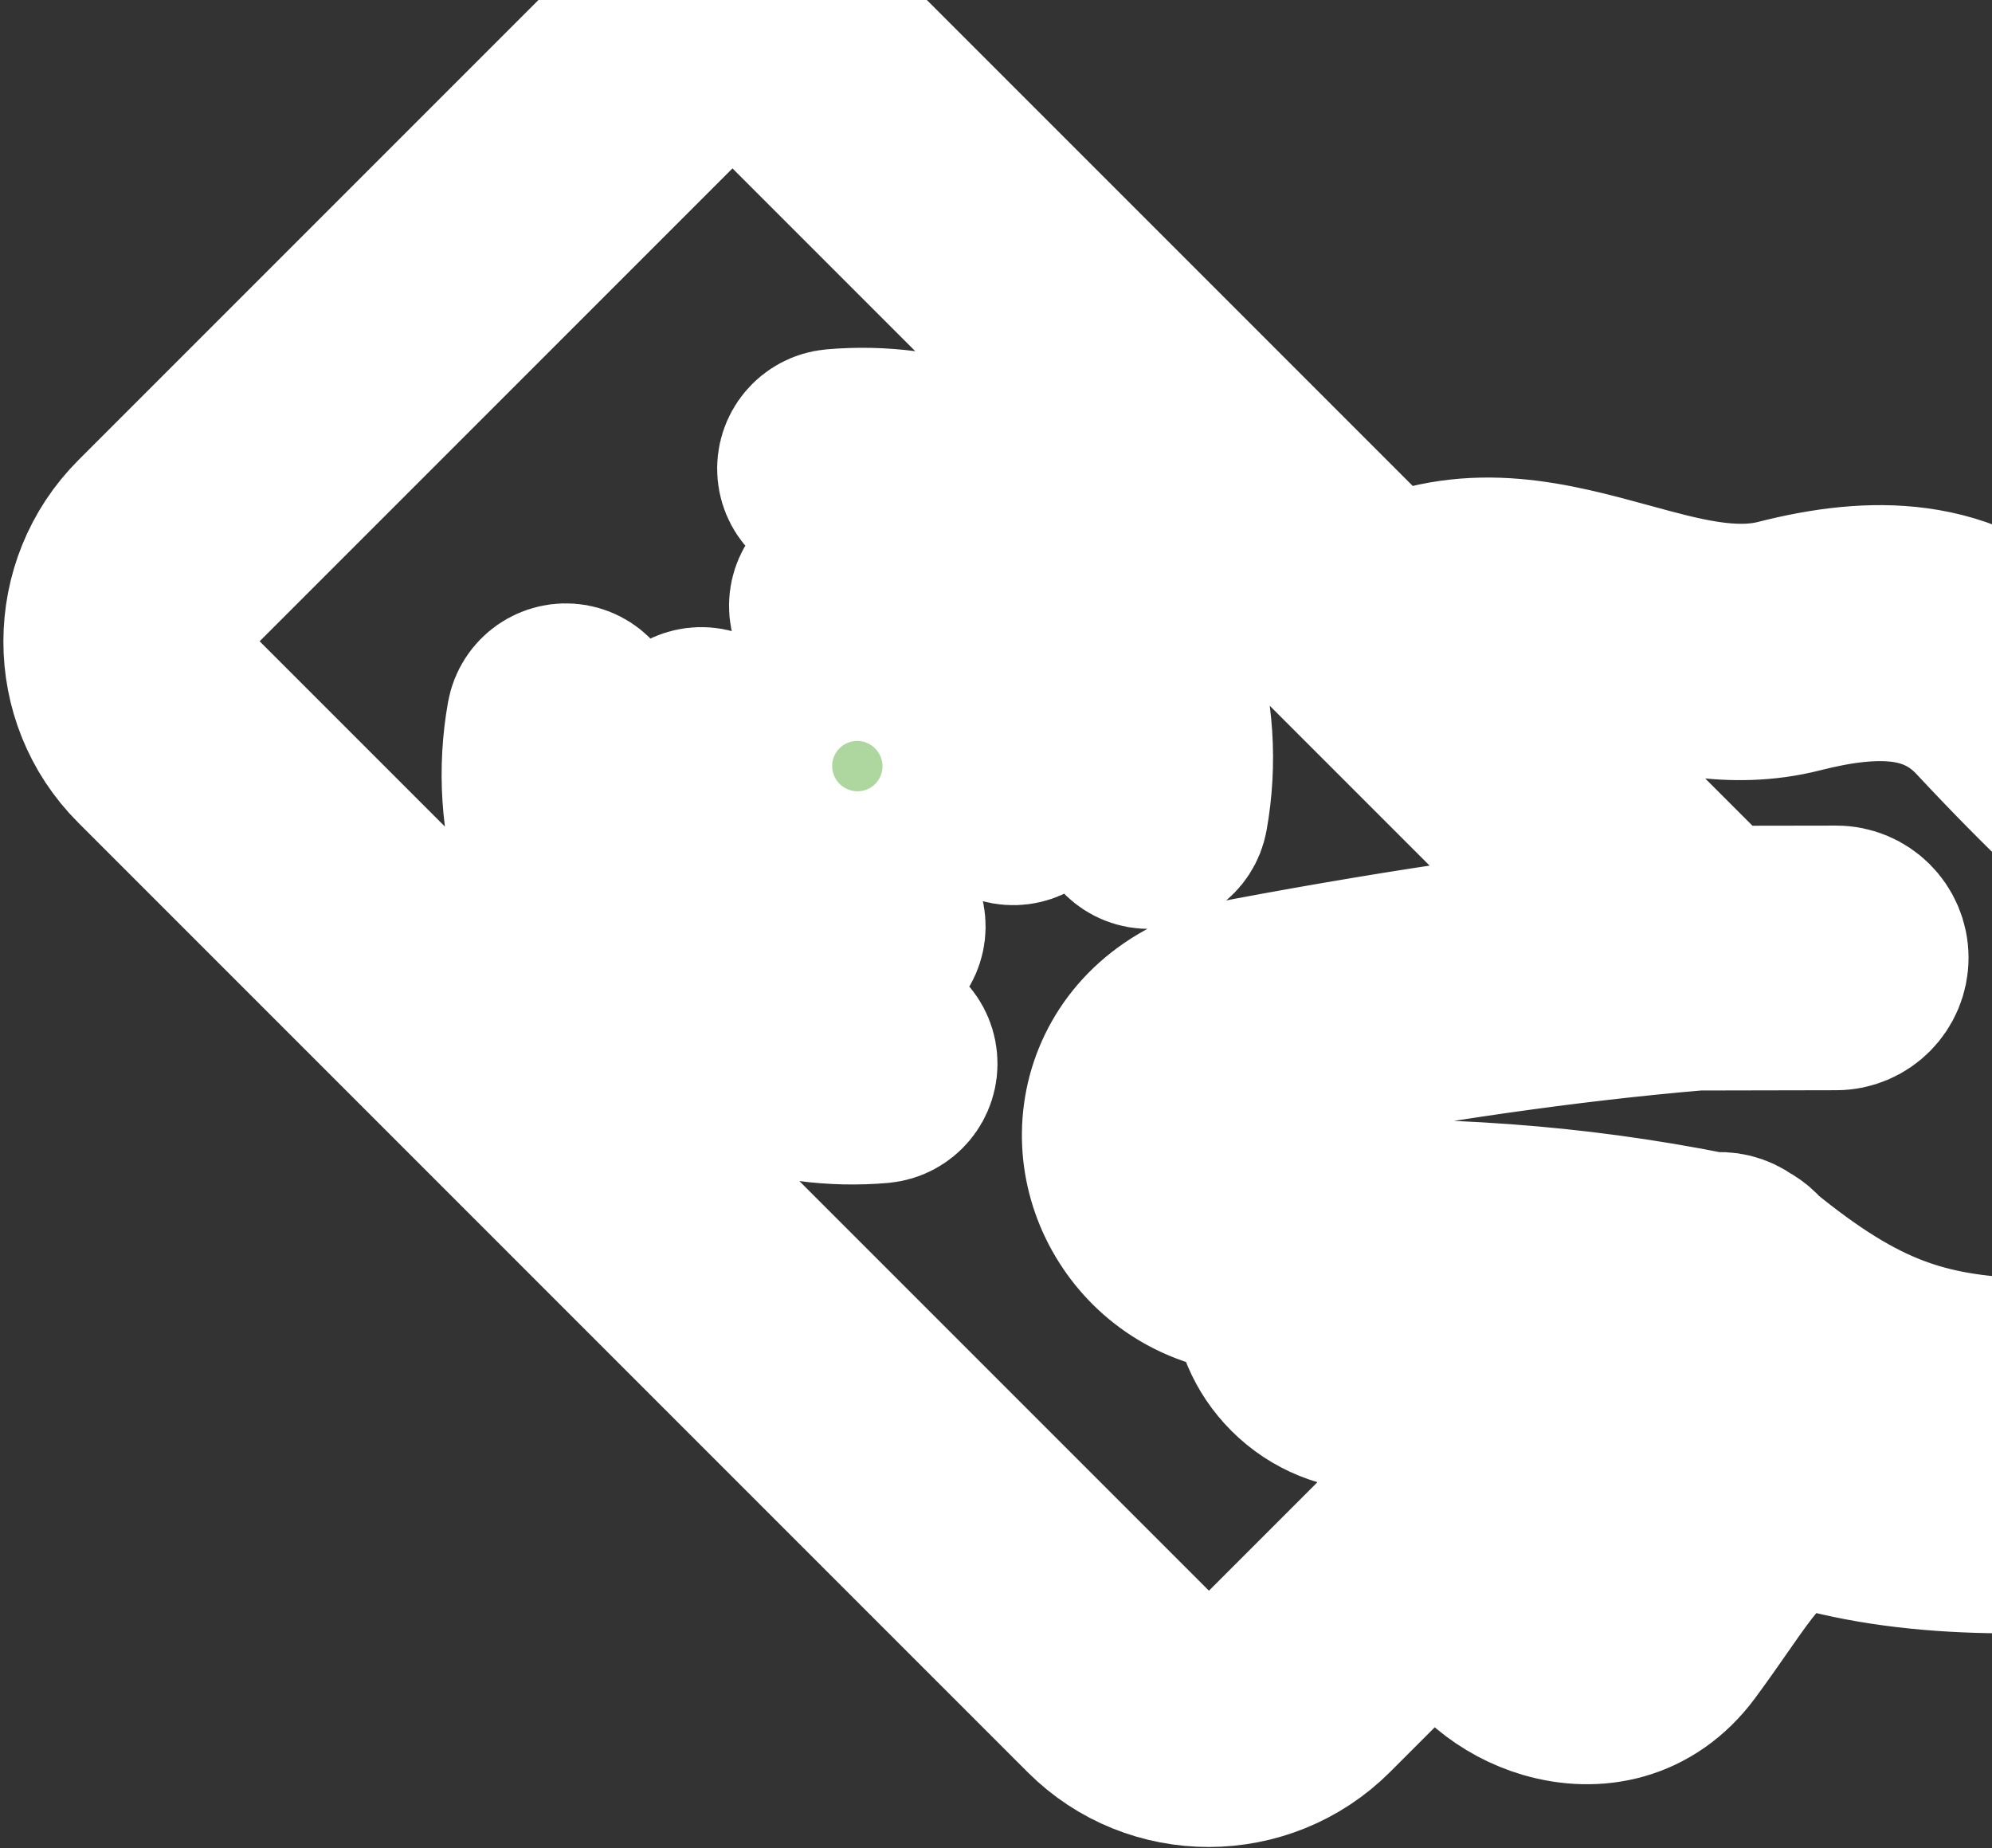 <svg width="235" height="218" viewBox="0 0 235 218" fill="none" xmlns="http://www.w3.org/2000/svg">
<rect x="0" y="0" width="235" height="218" fill="#333333" stroke="none"/>
<mask id="path-1-outside-1" maskUnits="userSpaceOnUse" x="-12.142" y="-63.634" width="344.361" height="344.361" fill="black">
<rect fill="white" x="-12.142" y="-63.634" width="344.361" height="344.361"/>
<path d="M16.325 61.341L72.108 5.558C76.047 1.619 81.237 -0.359 86.42 -0.367C91.6 -0.371 96.784 1.584 100.715 5.514L163.915 68.715C173.972 64.353 183.081 66.844 192.069 69.305C198.237 70.999 204.337 72.662 209.842 71.263C215.397 69.846 220.838 69.16 225.997 69.86C231.534 70.613 236.574 72.907 240.839 77.473C256.526 94.284 265.346 100.411 280.646 111.041C285.576 114.461 291.168 118.34 297.693 123.062C302.394 125.213 304.366 129.493 304.312 135.008C304.272 138.967 303.056 143.674 301.059 148.567C299.157 153.229 296.558 158.1 293.621 162.663C285.099 175.886 272.941 187.036 264.818 185.259C264.408 185.166 264.02 185.027 263.662 184.85C262.691 184.385 261.471 183.837 260.063 183.221L256.265 181.596C248.843 182.308 241.071 182.851 233.315 182.61C225.861 182.376 218.509 181.408 211.653 179.17C207.5 182.299 205.896 184.603 203.065 188.66C201.838 190.421 200.429 192.446 199.018 194.355C194.639 200.268 188.233 201.445 182.476 199.77C180.07 199.07 177.778 197.834 175.844 196.224C173.858 194.57 172.222 192.519 171.182 190.242L170.991 189.764C170.799 189.308 170.631 188.845 170.484 188.382L156.925 201.941C152.983 205.884 147.796 207.858 142.613 207.866C137.433 207.877 132.246 205.911 128.319 201.985L16.282 89.947C12.351 86.017 10.393 80.836 10.4 75.653C10.408 70.47 12.383 65.283 16.325 61.341ZM202.608 107.407L216.613 107.386C219.71 107.374 222.226 109.875 222.233 112.968C222.236 116.064 219.723 118.592 216.63 118.6L200.236 118.633C192.487 119.289 184.518 120.224 176.38 121.381C167.661 122.63 158.599 124.154 149.266 125.897C144.785 126.737 142.239 128.831 141.26 131.24C140.829 132.303 140.684 133.478 140.807 134.642C140.937 135.859 141.349 137.041 142.007 138.076C143.473 140.386 146.212 142.062 149.919 141.996C159.804 141.831 168.716 141.938 177.538 142.587C185.587 143.182 193.568 144.236 202.15 145.952C203.457 145.758 204.821 146.072 205.946 146.91C206.412 147.151 206.853 147.455 207.248 147.85C207.402 148.004 207.548 148.174 207.688 148.343C213.568 153.137 218.528 156.271 223.63 158.158C229.134 160.199 235.096 160.902 242.86 160.796C245.674 160.75 247.987 163.003 248.024 165.825C248.058 168.642 245.798 170.962 242.984 171.008C233.962 171.131 226.877 170.256 220.051 167.724C214.626 165.717 209.534 162.73 203.932 158.448L181.717 180.993C180.114 182.619 179.855 184.315 180.377 185.711L180.497 185.96C180.914 186.867 181.579 187.698 182.392 188.375C183.265 189.105 184.3 189.664 185.373 189.975C187.293 190.53 189.411 190.165 190.826 188.253C192.623 185.832 193.737 184.222 194.699 182.846C198.686 177.121 200.687 174.248 207.976 169.26C209.318 168.347 211.067 168.081 212.689 168.7C219.146 171.172 226.317 172.194 233.67 172.423C241.098 172.661 248.832 172.08 256.247 171.346C257.177 171.19 258.16 171.283 259.09 171.677L264.176 173.85L267.474 175.337C271.233 175.391 278.765 166.852 285.025 157.131C287.691 152.998 289.996 148.7 291.618 144.731C293.141 140.996 294.066 137.574 294.096 134.941C294.109 133.558 293.877 132.594 293.324 132.298C292.902 132.14 292.5 131.926 292.127 131.651C285.301 126.712 279.717 122.833 274.806 119.416C258.934 108.395 249.782 102.036 233.389 84.472C230.865 81.768 227.876 80.409 224.592 79.962C220.927 79.466 216.741 80.034 212.321 81.159C204.208 83.225 196.812 81.202 189.338 79.152C183.603 77.583 177.801 75.998 172.119 76.918L202.608 107.407ZM101.829 105.202C104.082 105.003 106.069 106.672 106.257 108.928C106.453 111.184 104.774 113.172 102.521 113.372C99.247 113.659 95.978 113.219 92.974 112.132C89.936 111.032 87.158 109.289 84.841 106.972C82.284 104.414 80.42 101.29 79.363 97.932C78.313 94.588 78.066 90.961 78.704 87.359C79.1 85.128 81.234 83.641 83.463 84.037C85.689 84.429 87.174 86.555 86.775 88.782C86.38 91.013 86.546 93.306 87.217 95.441C87.884 97.55 89.056 99.522 90.674 101.139C92.144 102.61 93.906 103.722 95.807 104.416C97.704 105.107 99.768 105.382 101.829 105.202ZM100.454 75.539C98.201 75.738 96.215 74.069 96.018 71.813C95.826 69.56 97.509 67.569 99.762 67.37C103.032 67.086 106.301 67.525 109.306 68.613C112.348 69.709 115.125 71.452 117.442 73.769C120 76.327 121.863 79.451 122.917 82.813C123.966 86.156 124.213 89.784 123.579 93.382C123.176 95.613 121.046 97.104 118.816 96.708C116.59 96.316 115.106 94.19 115.505 91.963C115.903 89.728 115.734 87.438 115.066 85.3C114.399 83.191 113.227 81.219 111.609 79.602C110.139 78.131 108.374 77.023 106.472 76.329C104.579 75.635 102.511 75.363 100.454 75.539ZM103.21 121.379C105.47 121.18 107.464 122.849 107.66 125.105C107.86 127.365 106.185 129.364 103.924 129.571C98.266 130.069 92.62 129.306 87.387 127.408C82.146 125.509 77.329 122.488 73.327 118.486C68.892 114.052 65.68 108.658 63.854 102.841C62.032 97.043 61.593 90.764 62.703 84.562C63.105 82.331 65.236 80.847 67.466 81.236C69.695 81.632 71.172 83.758 70.777 85.989C69.911 90.827 70.265 95.761 71.708 100.351C73.14 104.922 75.665 109.159 79.159 112.654C82.338 115.832 86.112 118.211 90.201 119.696C94.297 121.182 98.745 121.774 103.21 121.379ZM99.073 59.362C96.809 59.565 94.815 57.896 94.619 55.639C94.419 53.38 96.098 51.377 98.355 51.174C104.014 50.675 109.663 51.435 114.896 53.333C120.133 55.235 124.951 58.257 128.953 62.259C133.387 66.693 136.603 72.083 138.425 77.904C140.251 83.698 140.69 89.977 139.577 96.183C139.178 98.41 137.043 99.897 134.814 99.509C132.585 99.113 131.107 96.987 131.502 94.756C132.372 89.914 132.018 84.98 130.571 80.394C129.143 75.82 126.61 71.582 123.12 68.091C119.942 64.913 116.167 62.534 112.078 61.049C107.982 59.563 103.538 58.967 99.073 59.362ZM96.163 95.349C93.421 92.607 93.428 88.154 96.175 85.407C98.925 82.657 103.378 82.65 106.12 85.392C108.862 88.134 108.855 92.587 106.105 95.337C103.358 98.084 98.906 98.091 96.163 95.349ZM190.053 109.363L159.263 78.573L93.46 12.769C91.526 10.836 88.959 9.868 86.405 9.872C83.843 9.876 81.28 10.851 79.341 12.791L23.558 68.574C21.619 70.513 20.639 73.08 20.639 75.638C20.631 78.195 21.603 80.759 23.537 82.692L135.574 194.73C137.511 196.667 140.067 197.631 142.629 197.627C145.183 197.623 147.753 196.647 149.692 194.708L190.162 154.238C185.635 153.582 181.195 153.103 176.731 152.775L176.558 152.76C176.293 156.019 174.921 159.196 172.442 161.675C169.673 164.444 166.028 165.832 162.393 165.841C158.743 165.858 155.11 164.474 152.338 161.702C149.697 159.061 148.316 155.635 148.201 152.17C141.474 151.728 136.356 148.24 133.399 143.577C131.88 141.191 130.943 138.496 130.653 135.761C130.36 132.978 130.722 130.103 131.818 127.404C134.015 122.003 139.051 117.426 147.442 115.857C156.795 114.11 165.981 112.567 174.952 111.284C180.095 110.549 185.133 109.905 190.053 109.363ZM169.759 152.375C165.009 152.175 160.146 152.118 155.031 152.148C155.149 153.873 155.862 155.552 157.174 156.865C158.615 158.306 160.505 159.026 162.392 159.027C164.279 159.028 166.172 158.302 167.62 156.853C168.877 155.597 169.587 154.006 169.759 152.375Z"/>
</mask>
<path d="M16.325 61.341L72.108 5.558C76.047 1.619 81.237 -0.359 86.42 -0.367C91.6 -0.371 96.784 1.584 100.715 5.514L163.915 68.715C173.972 64.353 183.081 66.844 192.069 69.305C198.237 70.999 204.337 72.662 209.842 71.263C215.397 69.846 220.838 69.16 225.997 69.86C231.534 70.613 236.574 72.907 240.839 77.473C256.526 94.284 265.346 100.411 280.646 111.041C285.576 114.461 291.168 118.34 297.693 123.062C302.394 125.213 304.366 129.493 304.312 135.008C304.272 138.967 303.056 143.674 301.059 148.567C299.157 153.229 296.558 158.1 293.621 162.663C285.099 175.886 272.941 187.036 264.818 185.259C264.408 185.166 264.02 185.027 263.662 184.85C262.691 184.385 261.471 183.837 260.063 183.221L256.265 181.596C248.843 182.308 241.071 182.851 233.315 182.61C225.861 182.376 218.509 181.408 211.653 179.17C207.5 182.299 205.896 184.603 203.065 188.66C201.838 190.421 200.429 192.446 199.018 194.355C194.639 200.268 188.233 201.445 182.476 199.77C180.07 199.07 177.778 197.834 175.844 196.224C173.858 194.57 172.222 192.519 171.182 190.242L170.991 189.764C170.799 189.308 170.631 188.845 170.484 188.382L156.925 201.941C152.983 205.884 147.796 207.858 142.613 207.866C137.433 207.877 132.246 205.911 128.319 201.985L16.282 89.947C12.351 86.017 10.393 80.836 10.4 75.653C10.408 70.47 12.383 65.283 16.325 61.341ZM202.608 107.407L216.613 107.386C219.71 107.374 222.226 109.875 222.233 112.968C222.236 116.064 219.723 118.592 216.63 118.6L200.236 118.633C192.487 119.289 184.518 120.224 176.38 121.381C167.661 122.63 158.599 124.154 149.266 125.897C144.785 126.737 142.239 128.831 141.26 131.24C140.829 132.303 140.684 133.478 140.807 134.642C140.937 135.859 141.349 137.041 142.007 138.076C143.473 140.386 146.212 142.062 149.919 141.996C159.804 141.831 168.716 141.938 177.538 142.587C185.587 143.182 193.568 144.236 202.15 145.952C203.457 145.758 204.821 146.072 205.946 146.91C206.412 147.151 206.853 147.455 207.248 147.85C207.402 148.004 207.548 148.174 207.688 148.343C213.568 153.137 218.528 156.271 223.63 158.158C229.134 160.199 235.096 160.902 242.86 160.796C245.674 160.75 247.987 163.003 248.024 165.825C248.058 168.642 245.798 170.962 242.984 171.008C233.962 171.131 226.877 170.256 220.051 167.724C214.626 165.717 209.534 162.73 203.932 158.448L181.717 180.993C180.114 182.619 179.855 184.315 180.377 185.711L180.497 185.96C180.914 186.867 181.579 187.698 182.392 188.375C183.265 189.105 184.3 189.664 185.373 189.975C187.293 190.53 189.411 190.165 190.826 188.253C192.623 185.832 193.737 184.222 194.699 182.846C198.686 177.121 200.687 174.248 207.976 169.26C209.318 168.347 211.067 168.081 212.689 168.7C219.146 171.172 226.317 172.194 233.67 172.423C241.098 172.661 248.832 172.08 256.247 171.346C257.177 171.19 258.16 171.283 259.09 171.677L264.176 173.85L267.474 175.337C271.233 175.391 278.765 166.852 285.025 157.131C287.691 152.998 289.996 148.7 291.618 144.731C293.141 140.996 294.066 137.574 294.096 134.941C294.109 133.558 293.877 132.594 293.324 132.298C292.902 132.14 292.5 131.926 292.127 131.651C285.301 126.712 279.717 122.833 274.806 119.416C258.934 108.395 249.782 102.036 233.389 84.472C230.865 81.768 227.876 80.409 224.592 79.962C220.927 79.466 216.741 80.034 212.321 81.159C204.208 83.225 196.812 81.202 189.338 79.152C183.603 77.583 177.801 75.998 172.119 76.918L202.608 107.407ZM101.829 105.202C104.082 105.003 106.069 106.672 106.257 108.928C106.453 111.184 104.774 113.172 102.521 113.372C99.247 113.659 95.978 113.219 92.974 112.132C89.936 111.032 87.158 109.289 84.841 106.972C82.284 104.414 80.42 101.29 79.363 97.932C78.313 94.588 78.066 90.961 78.704 87.359C79.1 85.128 81.234 83.641 83.463 84.037C85.689 84.429 87.174 86.555 86.775 88.782C86.38 91.013 86.546 93.306 87.217 95.441C87.884 97.55 89.056 99.522 90.674 101.139C92.144 102.61 93.906 103.722 95.807 104.416C97.704 105.107 99.768 105.382 101.829 105.202ZM100.454 75.539C98.201 75.738 96.215 74.069 96.018 71.813C95.826 69.56 97.509 67.569 99.762 67.37C103.032 67.086 106.301 67.525 109.306 68.613C112.348 69.709 115.125 71.452 117.442 73.769C120 76.327 121.863 79.451 122.917 82.813C123.966 86.156 124.213 89.784 123.579 93.382C123.176 95.613 121.046 97.104 118.816 96.708C116.59 96.316 115.106 94.19 115.505 91.963C115.903 89.728 115.734 87.438 115.066 85.3C114.399 83.191 113.227 81.219 111.609 79.602C110.139 78.131 108.374 77.023 106.472 76.329C104.579 75.635 102.511 75.363 100.454 75.539ZM103.21 121.379C105.47 121.18 107.464 122.849 107.66 125.105C107.86 127.365 106.185 129.364 103.924 129.571C98.266 130.069 92.62 129.306 87.387 127.408C82.146 125.509 77.329 122.488 73.327 118.486C68.892 114.052 65.68 108.658 63.854 102.841C62.032 97.043 61.593 90.764 62.703 84.562C63.105 82.331 65.236 80.847 67.466 81.236C69.695 81.632 71.172 83.758 70.777 85.989C69.911 90.827 70.265 95.761 71.708 100.351C73.14 104.922 75.665 109.159 79.159 112.654C82.338 115.832 86.112 118.211 90.201 119.696C94.297 121.182 98.745 121.774 103.21 121.379ZM99.073 59.362C96.809 59.565 94.815 57.896 94.619 55.639C94.419 53.38 96.098 51.377 98.355 51.174C104.014 50.675 109.663 51.435 114.896 53.333C120.133 55.235 124.951 58.257 128.953 62.259C133.387 66.693 136.603 72.083 138.425 77.904C140.251 83.698 140.69 89.977 139.577 96.183C139.178 98.41 137.043 99.897 134.814 99.509C132.585 99.113 131.107 96.987 131.502 94.756C132.372 89.914 132.018 84.98 130.571 80.394C129.143 75.82 126.61 71.582 123.12 68.091C119.942 64.913 116.167 62.534 112.078 61.049C107.982 59.563 103.538 58.967 99.073 59.362ZM96.163 95.349C93.421 92.607 93.428 88.154 96.175 85.407C98.925 82.657 103.378 82.65 106.12 85.392C108.862 88.134 108.855 92.587 106.105 95.337C103.358 98.084 98.906 98.091 96.163 95.349ZM190.053 109.363L159.263 78.573L93.46 12.769C91.526 10.836 88.959 9.868 86.405 9.872C83.843 9.876 81.28 10.851 79.341 12.791L23.558 68.574C21.619 70.513 20.639 73.08 20.639 75.638C20.631 78.195 21.603 80.759 23.537 82.692L135.574 194.73C137.511 196.667 140.067 197.631 142.629 197.627C145.183 197.623 147.753 196.647 149.692 194.708L190.162 154.238C185.635 153.582 181.195 153.103 176.731 152.775L176.558 152.76C176.293 156.019 174.921 159.196 172.442 161.675C169.673 164.444 166.028 165.832 162.393 165.841C158.743 165.858 155.11 164.474 152.338 161.702C149.697 159.061 148.316 155.635 148.201 152.17C141.474 151.728 136.356 148.24 133.399 143.577C131.88 141.191 130.943 138.496 130.653 135.761C130.36 132.978 130.722 130.103 131.818 127.404C134.015 122.003 139.051 117.426 147.442 115.857C156.795 114.11 165.981 112.567 174.952 111.284C180.095 110.549 185.133 109.905 190.053 109.363ZM169.759 152.375C165.009 152.175 160.146 152.118 155.031 152.148C155.149 153.873 155.862 155.552 157.174 156.865C158.615 158.306 160.505 159.026 162.392 159.027C164.279 159.028 166.172 158.302 167.62 156.853C168.877 155.597 169.587 154.006 169.759 152.375Z" fill="#AED7A0"/>
<path d="M16.325 61.341L72.108 5.558C76.047 1.619 81.237 -0.359 86.42 -0.367C91.6 -0.371 96.784 1.584 100.715 5.514L163.915 68.715C173.972 64.353 183.081 66.844 192.069 69.305C198.237 70.999 204.337 72.662 209.842 71.263C215.397 69.846 220.838 69.16 225.997 69.86C231.534 70.613 236.574 72.907 240.839 77.473C256.526 94.284 265.346 100.411 280.646 111.041C285.576 114.461 291.168 118.34 297.693 123.062C302.394 125.213 304.366 129.493 304.312 135.008C304.272 138.967 303.056 143.674 301.059 148.567C299.157 153.229 296.558 158.1 293.621 162.663C285.099 175.886 272.941 187.036 264.818 185.259C264.408 185.166 264.02 185.027 263.662 184.85C262.691 184.385 261.471 183.837 260.063 183.221L256.265 181.596C248.843 182.308 241.071 182.851 233.315 182.61C225.861 182.376 218.509 181.408 211.653 179.17C207.5 182.299 205.896 184.603 203.065 188.66C201.838 190.421 200.429 192.446 199.018 194.355C194.639 200.268 188.233 201.445 182.476 199.77C180.07 199.07 177.778 197.834 175.844 196.224C173.858 194.57 172.222 192.519 171.182 190.242L170.991 189.764C170.799 189.308 170.631 188.845 170.484 188.382L156.925 201.941C152.983 205.884 147.796 207.858 142.613 207.866C137.433 207.877 132.246 205.911 128.319 201.985L16.282 89.947C12.351 86.017 10.393 80.836 10.4 75.653C10.408 70.47 12.383 65.283 16.325 61.341ZM202.608 107.407L216.613 107.386C219.71 107.374 222.226 109.875 222.233 112.968C222.236 116.064 219.723 118.592 216.63 118.6L200.236 118.633C192.487 119.289 184.518 120.224 176.38 121.381C167.661 122.63 158.599 124.154 149.266 125.897C144.785 126.737 142.239 128.831 141.26 131.24C140.829 132.303 140.684 133.478 140.807 134.642C140.937 135.859 141.349 137.041 142.007 138.076C143.473 140.386 146.212 142.062 149.919 141.996C159.804 141.831 168.716 141.938 177.538 142.587C185.587 143.182 193.568 144.236 202.15 145.952C203.457 145.758 204.821 146.072 205.946 146.91C206.412 147.151 206.853 147.455 207.248 147.85C207.402 148.004 207.548 148.174 207.688 148.343C213.568 153.137 218.528 156.271 223.63 158.158C229.134 160.199 235.096 160.902 242.86 160.796C245.674 160.75 247.987 163.003 248.024 165.825C248.058 168.642 245.798 170.962 242.984 171.008C233.962 171.131 226.877 170.256 220.051 167.724C214.626 165.717 209.534 162.73 203.932 158.448L181.717 180.993C180.114 182.619 179.855 184.315 180.377 185.711L180.497 185.96C180.914 186.867 181.579 187.698 182.392 188.375C183.265 189.105 184.3 189.664 185.373 189.975C187.293 190.53 189.411 190.165 190.826 188.253C192.623 185.832 193.737 184.222 194.699 182.846C198.686 177.121 200.687 174.248 207.976 169.26C209.318 168.347 211.067 168.081 212.689 168.7C219.146 171.172 226.317 172.194 233.67 172.423C241.098 172.661 248.832 172.08 256.247 171.346C257.177 171.19 258.16 171.283 259.09 171.677L264.176 173.85L267.474 175.337C271.233 175.391 278.765 166.852 285.025 157.131C287.691 152.998 289.996 148.7 291.618 144.731C293.141 140.996 294.066 137.574 294.096 134.941C294.109 133.558 293.877 132.594 293.324 132.298C292.902 132.14 292.5 131.926 292.127 131.651C285.301 126.712 279.717 122.833 274.806 119.416C258.934 108.395 249.782 102.036 233.389 84.472C230.865 81.768 227.876 80.409 224.592 79.962C220.927 79.466 216.741 80.034 212.321 81.159C204.208 83.225 196.812 81.202 189.338 79.152C183.603 77.583 177.801 75.998 172.119 76.918L202.608 107.407ZM101.829 105.202C104.082 105.003 106.069 106.672 106.257 108.928C106.453 111.184 104.774 113.172 102.521 113.372C99.247 113.659 95.978 113.219 92.974 112.132C89.936 111.032 87.158 109.289 84.841 106.972C82.284 104.414 80.42 101.29 79.363 97.932C78.313 94.588 78.066 90.961 78.704 87.359C79.1 85.128 81.234 83.641 83.463 84.037C85.689 84.429 87.174 86.555 86.775 88.782C86.38 91.013 86.546 93.306 87.217 95.441C87.884 97.55 89.056 99.522 90.674 101.139C92.144 102.61 93.906 103.722 95.807 104.416C97.704 105.107 99.768 105.382 101.829 105.202ZM100.454 75.539C98.201 75.738 96.215 74.069 96.018 71.813C95.826 69.56 97.509 67.569 99.762 67.37C103.032 67.086 106.301 67.525 109.306 68.613C112.348 69.709 115.125 71.452 117.442 73.769C120 76.327 121.863 79.451 122.917 82.813C123.966 86.156 124.213 89.784 123.579 93.382C123.176 95.613 121.046 97.104 118.816 96.708C116.59 96.316 115.106 94.19 115.505 91.963C115.903 89.728 115.734 87.438 115.066 85.3C114.399 83.191 113.227 81.219 111.609 79.602C110.139 78.131 108.374 77.023 106.472 76.329C104.579 75.635 102.511 75.363 100.454 75.539ZM103.21 121.379C105.47 121.18 107.464 122.849 107.66 125.105C107.86 127.365 106.185 129.364 103.924 129.571C98.266 130.069 92.62 129.306 87.387 127.408C82.146 125.509 77.329 122.488 73.327 118.486C68.892 114.052 65.68 108.658 63.854 102.841C62.032 97.043 61.593 90.764 62.703 84.562C63.105 82.331 65.236 80.847 67.466 81.236C69.695 81.632 71.172 83.758 70.777 85.989C69.911 90.827 70.265 95.761 71.708 100.351C73.14 104.922 75.665 109.159 79.159 112.654C82.338 115.832 86.112 118.211 90.201 119.696C94.297 121.182 98.745 121.774 103.21 121.379ZM99.073 59.362C96.809 59.565 94.815 57.896 94.619 55.639C94.419 53.38 96.098 51.377 98.355 51.174C104.014 50.675 109.663 51.435 114.896 53.333C120.133 55.235 124.951 58.257 128.953 62.259C133.387 66.693 136.603 72.083 138.425 77.904C140.251 83.698 140.69 89.977 139.577 96.183C139.178 98.41 137.043 99.897 134.814 99.509C132.585 99.113 131.107 96.987 131.502 94.756C132.372 89.914 132.018 84.98 130.571 80.394C129.143 75.82 126.61 71.582 123.12 68.091C119.942 64.913 116.167 62.534 112.078 61.049C107.982 59.563 103.538 58.967 99.073 59.362ZM96.163 95.349C93.421 92.607 93.428 88.154 96.175 85.407C98.925 82.657 103.378 82.65 106.12 85.392C108.862 88.134 108.855 92.587 106.105 95.337C103.358 98.084 98.906 98.091 96.163 95.349ZM190.053 109.363L159.263 78.573L93.46 12.769C91.526 10.836 88.959 9.868 86.405 9.872C83.843 9.876 81.28 10.851 79.341 12.791L23.558 68.574C21.619 70.513 20.639 73.08 20.639 75.638C20.631 78.195 21.603 80.759 23.537 82.692L135.574 194.73C137.511 196.667 140.067 197.631 142.629 197.627C145.183 197.623 147.753 196.647 149.692 194.708L190.162 154.238C185.635 153.582 181.195 153.103 176.731 152.775L176.558 152.76C176.293 156.019 174.921 159.196 172.442 161.675C169.673 164.444 166.028 165.832 162.393 165.841C158.743 165.858 155.11 164.474 152.338 161.702C149.697 159.061 148.316 155.635 148.201 152.17C141.474 151.728 136.356 148.24 133.399 143.577C131.88 141.191 130.943 138.496 130.653 135.761C130.36 132.978 130.722 130.103 131.818 127.404C134.015 122.003 139.051 117.426 147.442 115.857C156.795 114.11 165.981 112.567 174.952 111.284C180.095 110.549 185.133 109.905 190.053 109.363ZM169.759 152.375C165.009 152.175 160.146 152.118 155.031 152.148C155.149 153.873 155.862 155.552 157.174 156.865C158.615 158.306 160.505 159.026 162.392 159.027C164.279 159.028 166.172 158.302 167.62 156.853C168.877 155.597 169.587 154.006 169.759 152.375Z" stroke="white" stroke-width="20" mask="url(#path-1-outside-1)"/>
</svg>
